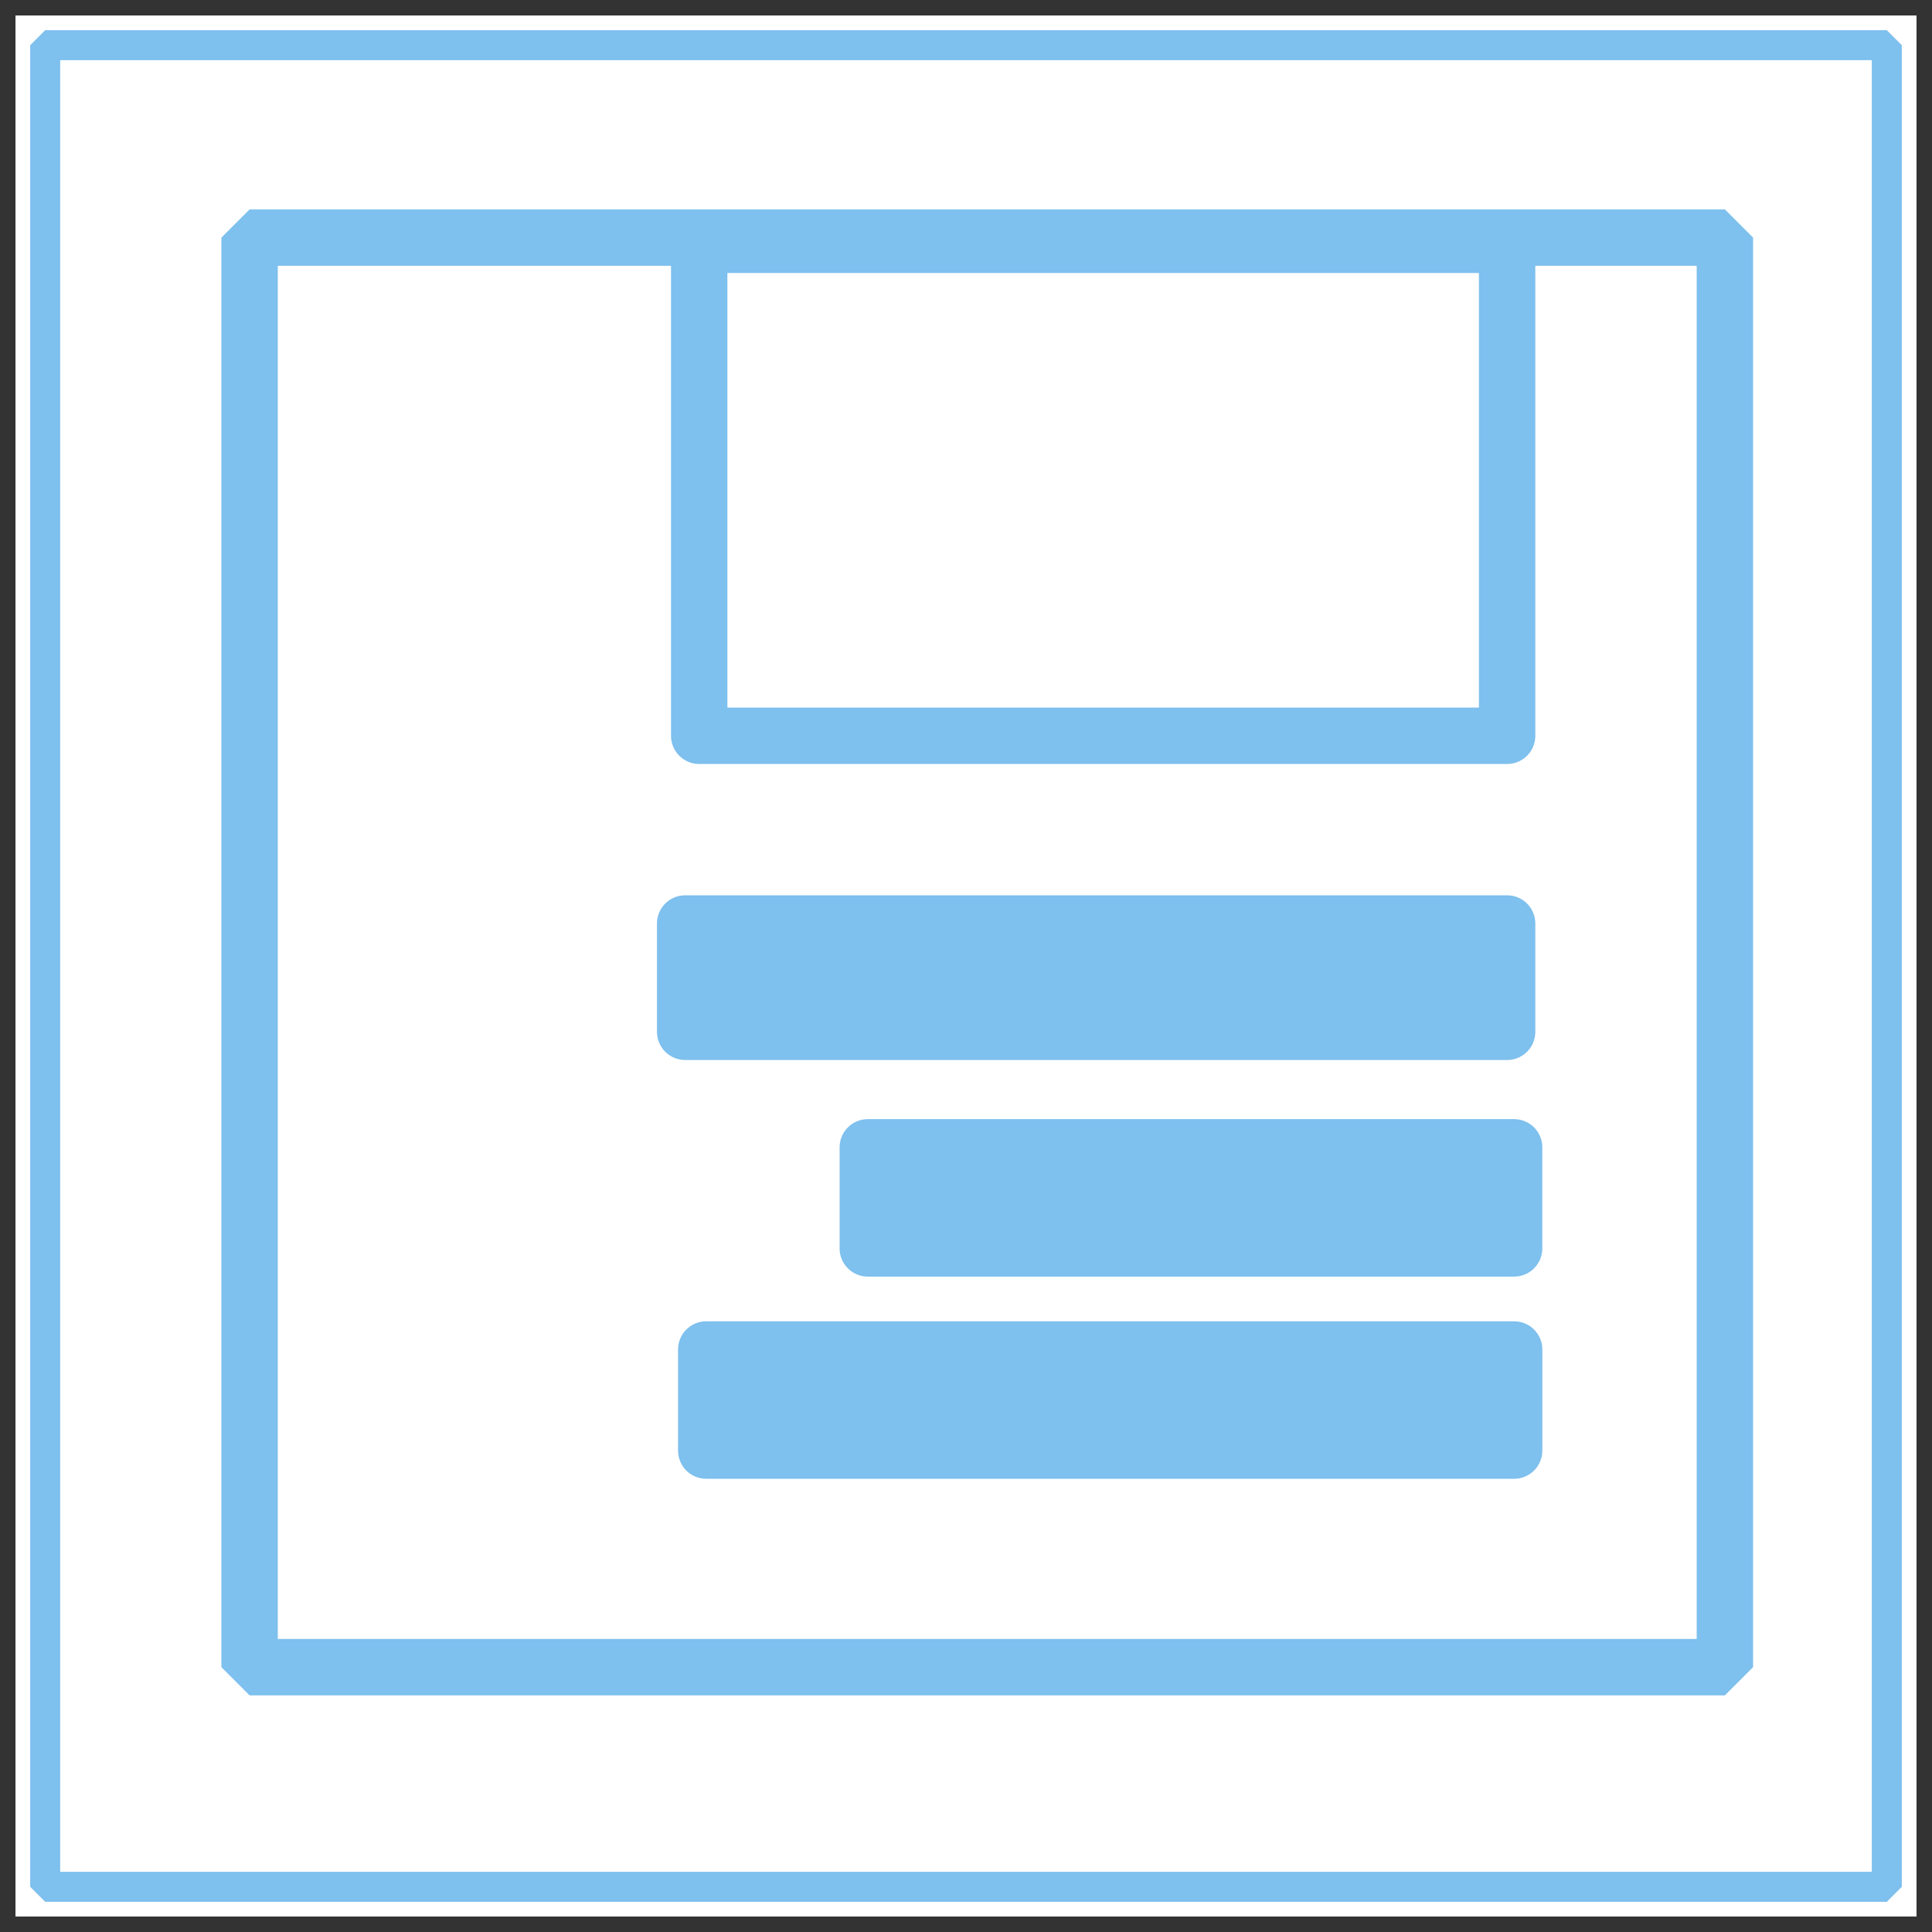 <?xml version="1.0" encoding="UTF-8" standalone="no"?>
<!-- Created with Inkscape (http://www.inkscape.org/) -->

<svg
   xmlns:dc="http://purl.org/dc/elements/1.1/"
   xmlns:cc="http://creativecommons.org/ns#"
   xmlns:rdf="http://www.w3.org/1999/02/22-rdf-syntax-ns#"
   xmlns:svg="http://www.w3.org/2000/svg"
   xmlns="http://www.w3.org/2000/svg"
   xmlns:sodipodi="http://sodipodi.sourceforge.net/DTD/sodipodi-0.dtd"
   xmlns:inkscape="http://www.inkscape.org/namespaces/inkscape"
   width="64"
   height="64"
   viewBox="0 0 64 64"
   id="svg2"
   version="1.1"
   inkscape:version="0.91 r13725"
   sodipodi:docname="save.svg"
   inkscape:export-filename="C:\Apache24\htdocs\pyprogs\molvi\images\save.png"
   inkscape:export-xdpi="90"
   inkscape:export-ydpi="90">
  <rect x="0" y="0" width="64" height="64" fill="#333333" stroke="none"/>
  <defs
     id="defs4" />
  <sodipodi:namedview
     id="base"
     pagecolor="#ffffff"
     bordercolor="#666666"
     borderopacity="1.0"
     inkscape:pageopacity="0.0"
     inkscape:pageshadow="2"
     inkscape:zoom="3.9691892"
     inkscape:cx="35.802143"
     inkscape:cy="-14.402128"
     inkscape:document-units="px"
     inkscape:current-layer="layer1"
     showgrid="false"
     units="px"
     inkscape:window-width="1920"
     inkscape:window-height="1021"
     inkscape:window-x="-8"
     inkscape:window-y="-8"
     inkscape:window-maximized="1" />
  <g
     inkscape:label="Layer 1"
     inkscape:groupmode="layer"
     id="layer1"
     transform="translate(0,-988.362)">
    <rect
       style="fill:#ffffff;fill-opacity:1;fill-rule:evenodd;stroke:none;stroke-width:1;stroke-linecap:round;stroke-linejoin:bevel;stroke-miterlimit:4;stroke-dasharray:none;stroke-dashoffset:0;stroke-opacity:1"
       id="rect4136-2-6"
       width="62.974"
       height="62.974"
       x="0.513"
       y="988.875" />
    <rect
       style="fill:#ffffff;fill-opacity:1;fill-rule:evenodd;stroke:#7ec0ee;stroke-width:1.868;stroke-linecap:round;stroke-linejoin:bevel;stroke-miterlimit:4;stroke-dasharray:none;stroke-dashoffset:0;stroke-opacity:1"
       id="rect4136"
       width="48.871"
       height="47.356"
       x="8.268"
       y="996.233" />
    <rect
       style="fill:#ffffff;fill-opacity:1;fill-rule:evenodd;stroke:#7ec0ee;stroke-width:1.868;stroke-linecap:round;stroke-linejoin:round;stroke-miterlimit:4;stroke-dasharray:none;stroke-dashoffset:0;stroke-opacity:1"
       id="rect4138"
       width="26.763"
       height="16.264"
       x="23.162"
       y="996.472" />
    <rect
       style="fill:#7ec0ee;fill-opacity:1;fill-rule:evenodd;stroke:#7ec0ee;stroke-width:1.868;stroke-linecap:round;stroke-linejoin:round;stroke-miterlimit:4;stroke-dasharray:none;stroke-dashoffset:0;stroke-opacity:1"
       id="rect4140"
       width="27.228"
       height="3.588"
       x="22.697"
       y="1018.954" />
    <rect
       style="fill:#7ec0ee;fill-opacity:1;fill-rule:evenodd;stroke:#7ec0ee;stroke-width:1.868;stroke-linecap:round;stroke-linejoin:round;stroke-miterlimit:4;stroke-dasharray:none;stroke-dashoffset:0;stroke-opacity:1"
       id="rect4142"
       width="21.41"
       height="3.348"
       x="28.747"
       y="1026.369" />
    <rect
       style="fill:#7ec0ee;fill-opacity:1;fill-rule:evenodd;stroke:#7ec0ee;stroke-width:1.868;stroke-linecap:round;stroke-linejoin:round;stroke-miterlimit:4;stroke-dasharray:none;stroke-dashoffset:0;stroke-opacity:1"
       id="rect4144"
       width="26.763"
       height="3.348"
       x="23.395"
       y="1033.066" />
    <rect
       style="fill:none;fill-opacity:1;fill-rule:evenodd;stroke:#7ec0ee;stroke-width:0.994;stroke-linecap:round;stroke-linejoin:bevel;stroke-miterlimit:4;stroke-dasharray:none;stroke-dashoffset:0;stroke-opacity:1"
       id="rect4136-2"
       width="61.006"
       height="61.006"
       x="1.497"
       y="989.859" />
  </g>
</svg>
